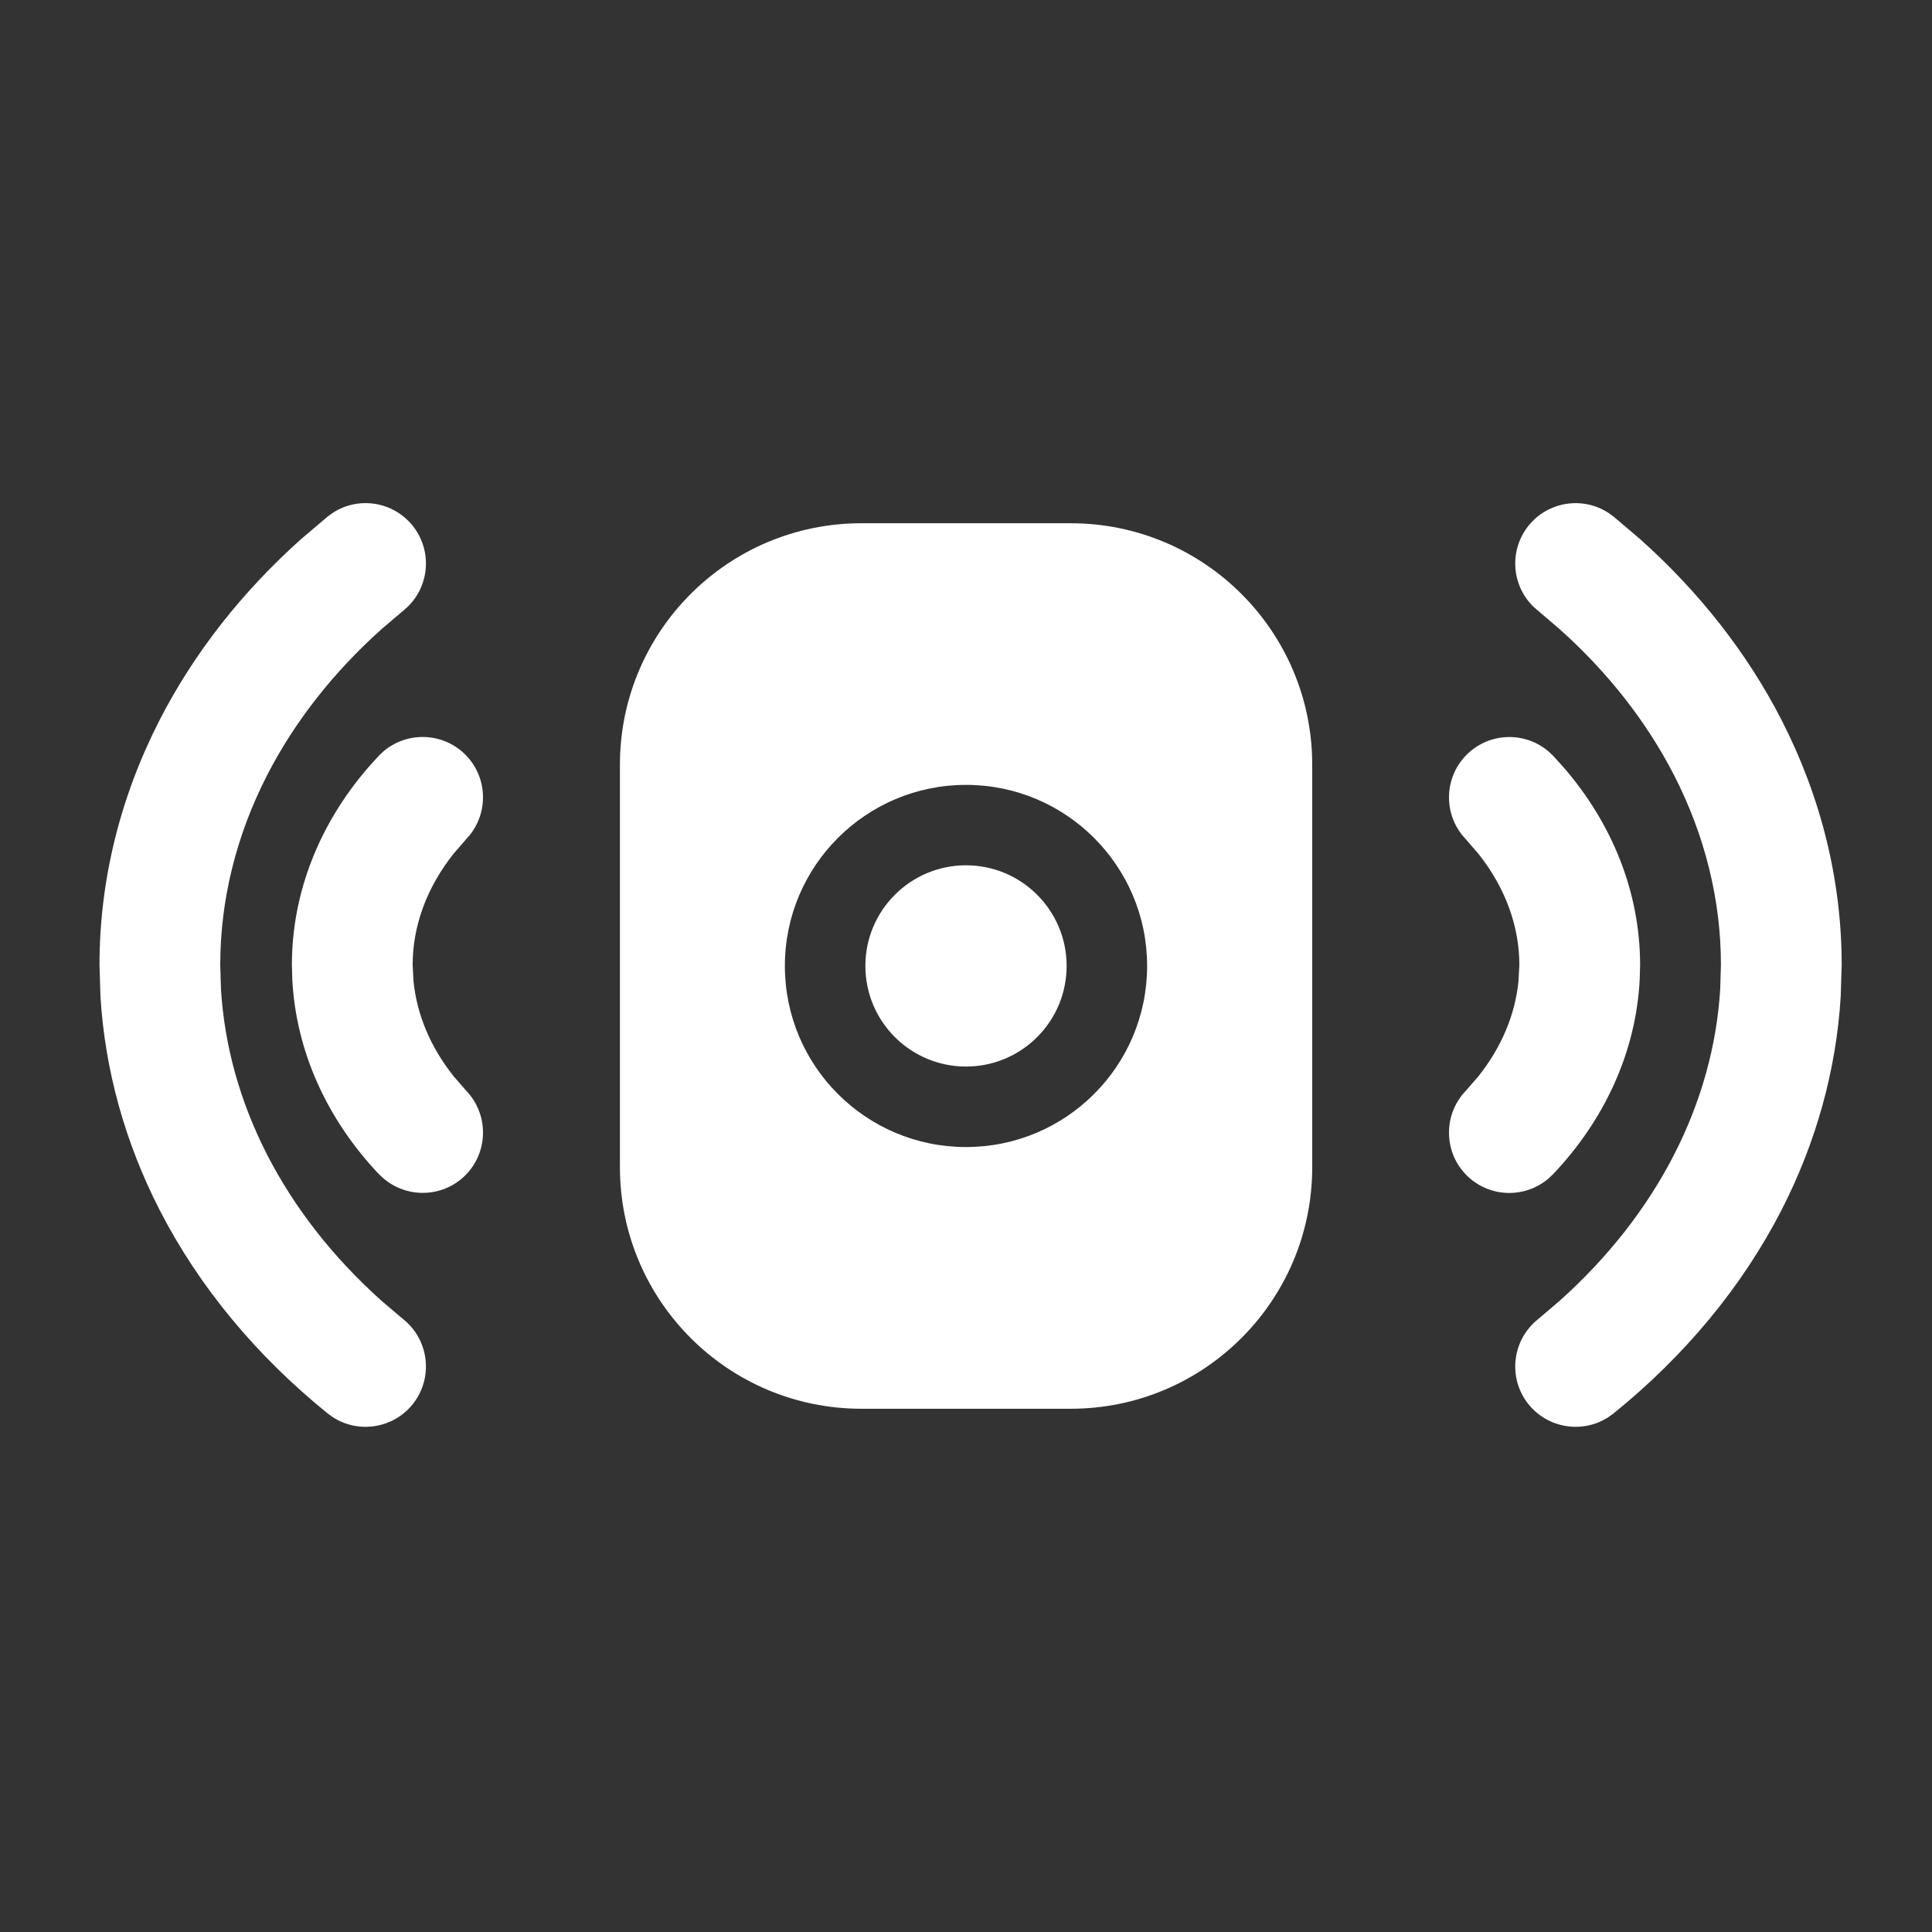 <svg width="24" height="24" viewBox="0 0 24 24" fill="none" xmlns="http://www.w3.org/2000/svg">
<rect x="0" y="0" width="24" height="24" fill="#333333" stroke="none"/>
<path d="M4.132 6.372C4.45 6.163 4.881 6.227 5.125 6.529C5.368 6.831 5.34 7.264 5.07 7.532L5.013 7.583L4.745 7.811C4.138 8.353 3.657 8.97 3.318 9.63C2.932 10.384 2.736 11.184 2.736 11.987L2.745 12.288C2.788 12.989 2.98 13.684 3.318 14.344C3.657 15.005 4.138 15.621 4.745 16.164L5.013 16.391C5.334 16.651 5.385 17.124 5.125 17.446C4.881 17.747 4.45 17.811 4.132 17.603L4.07 17.558C3.186 16.843 2.472 15.985 1.982 15.029C1.553 14.191 1.304 13.294 1.248 12.38L1.236 11.987C1.236 10.937 1.492 9.903 1.982 8.946C2.411 8.109 3.011 7.348 3.746 6.692L4.07 6.417L4.132 6.372Z" fill="white"/>
<path d="M18.989 6.529C19.233 6.227 19.664 6.164 19.982 6.372L20.044 6.417L20.368 6.692C21.104 7.348 21.703 8.109 22.132 8.946C22.622 9.903 22.878 10.937 22.878 11.987L22.866 12.38C22.81 13.294 22.561 14.191 22.132 15.029C21.642 15.985 20.928 16.843 20.044 17.558L19.982 17.603C19.664 17.811 19.233 17.747 18.989 17.446C18.729 17.124 18.78 16.651 19.102 16.391L19.369 16.164C19.977 15.621 20.457 15.005 20.796 14.344C21.134 13.684 21.326 12.989 21.369 12.288L21.378 11.987C21.378 11.184 21.182 10.384 20.796 9.63C20.457 8.97 19.977 8.353 19.369 7.811L19.102 7.583L19.044 7.532C18.774 7.264 18.746 6.831 18.989 6.529Z" fill="white"/>
<path d="M12 10.749C12.69 10.749 13.25 11.309 13.25 11.999C13.25 12.69 12.69 13.249 12 13.249C11.31 13.249 10.75 12.69 10.75 11.999C10.75 11.309 11.31 10.749 12 10.749Z" fill="white"/>
<path fill-rule="evenodd" clip-rule="evenodd" d="M13.301 6.5C14.957 6.5 16.301 7.843 16.301 9.5V14.499C16.301 16.156 14.958 17.5 13.301 17.5H10.701C9.044 17.5 7.701 16.156 7.701 14.499V9.5C7.701 7.843 9.044 6.5 10.701 6.5H13.301ZM12 9.75C10.758 9.75 9.75 10.757 9.75 11.999C9.75 13.242 10.757 14.249 12 14.249C13.243 14.249 14.25 13.242 14.25 11.999C14.25 10.757 13.242 9.75 12 9.75Z" fill="white"/>
<path d="M18.233 9.362C18.515 9.094 18.95 9.089 19.238 9.336L19.294 9.389L19.419 9.527C20.027 10.226 20.374 11.084 20.374 11.988L20.369 12.168C20.323 13.064 19.936 13.908 19.294 14.585L19.238 14.638C18.95 14.886 18.515 14.881 18.233 14.614C17.933 14.329 17.921 13.854 18.206 13.553L18.363 13.373C18.657 13.005 18.822 12.598 18.863 12.191L18.874 11.988C18.874 11.514 18.705 11.032 18.363 10.603L18.206 10.422L18.156 10.364C17.924 10.063 17.952 9.629 18.233 9.362Z" fill="white"/>
<path d="M4.762 9.335C5.05 9.088 5.485 9.094 5.767 9.361C6.048 9.628 6.076 10.062 5.844 10.363L5.794 10.421L5.637 10.602C5.295 11.031 5.126 11.513 5.126 11.987L5.137 12.19C5.178 12.597 5.343 13.004 5.637 13.372L5.794 13.552C6.079 13.853 6.067 14.328 5.767 14.613C5.485 14.88 5.05 14.885 4.762 14.637L4.706 14.585C4.064 13.907 3.677 13.063 3.631 12.166L3.626 11.987C3.626 11.083 3.973 10.225 4.581 9.526L4.706 9.388L4.762 9.335Z" fill="white"/>
</svg>
